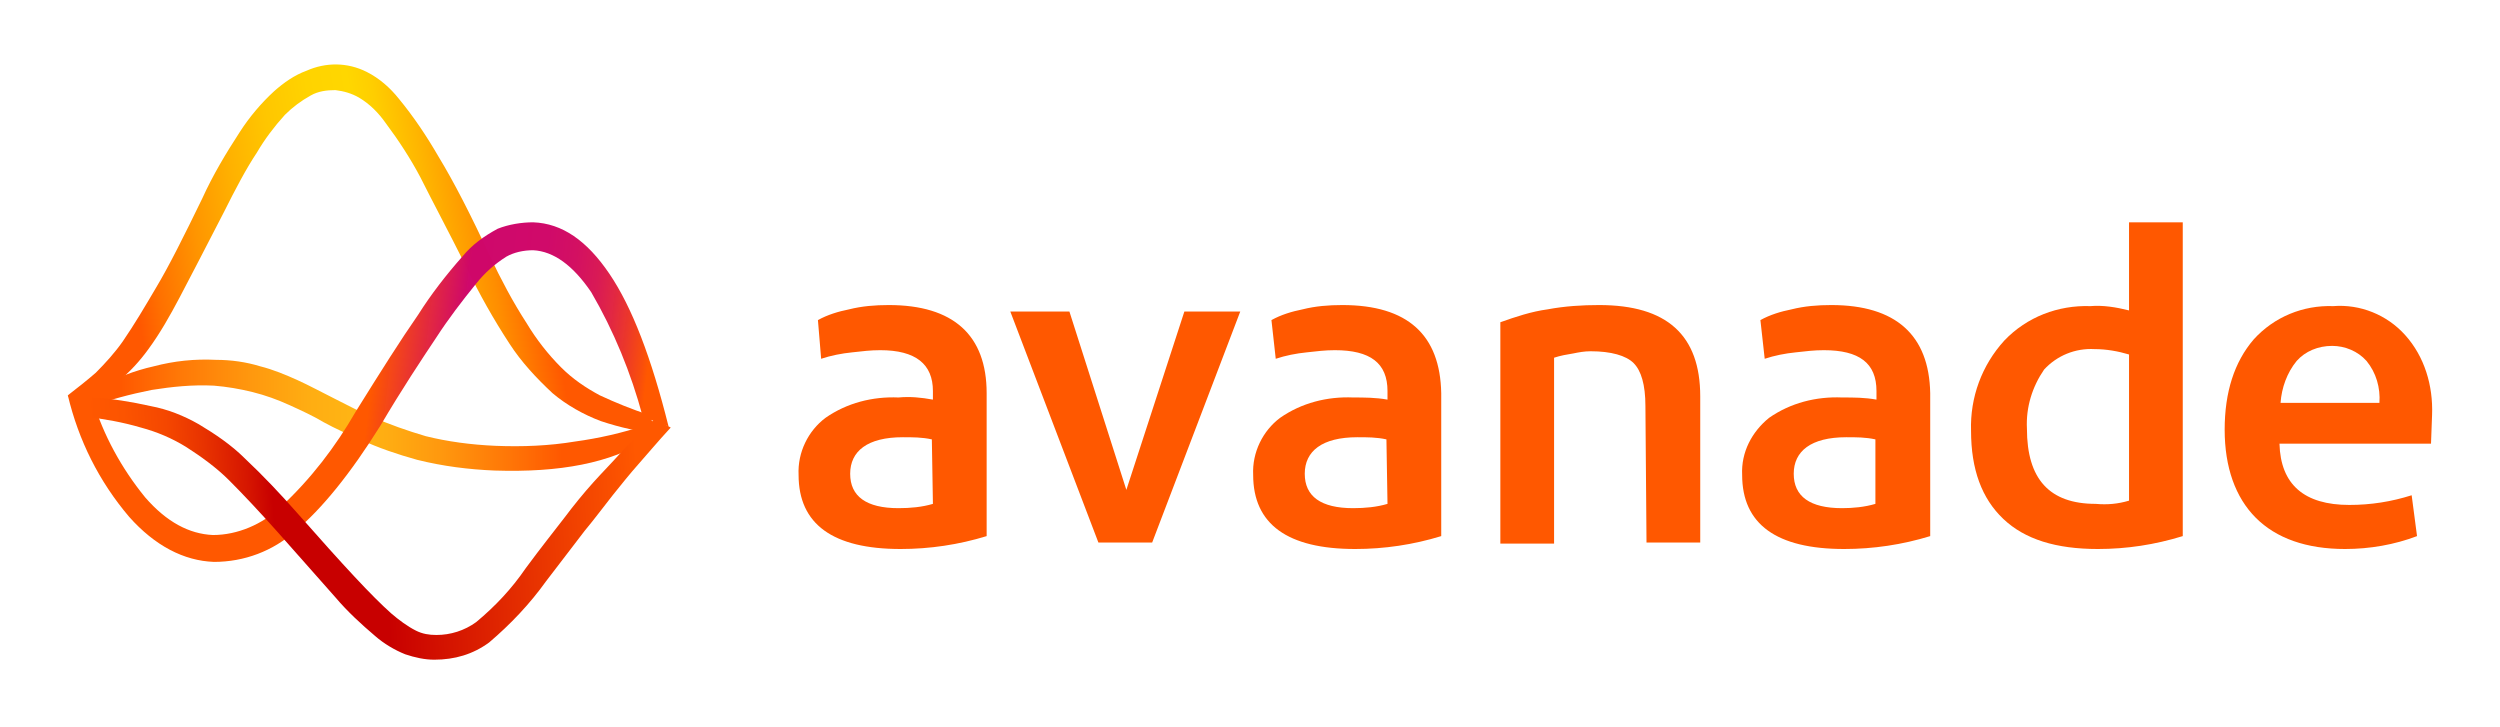 <svg width="203" height="59" viewBox="0 0 203 59" fill="none" xmlns="http://www.w3.org/2000/svg"><g id="Avanade"><g id="Group"><g id="Vector"><path d="M72.175 24.77C71.041 24.77 69.993 24.857 68.946 25.119C68.074 25.294 67.201 25.555 66.416 25.992L66.677 29.133C67.463 28.871 68.335 28.697 69.208 28.61C69.993 28.522 70.692 28.435 71.477 28.435C74.357 28.435 75.753 29.569 75.753 31.751V32.449C74.793 32.275 73.92 32.187 72.96 32.275C70.866 32.187 68.772 32.711 67.026 33.932C65.63 34.98 64.758 36.725 64.845 38.557C64.845 42.572 67.637 44.579 73.135 44.579C75.491 44.579 77.847 44.23 80.116 43.532V31.925C80.116 27.213 77.411 24.77 72.175 24.77ZM75.753 40.914C74.88 41.175 73.92 41.263 72.96 41.263C70.343 41.263 69.034 40.303 69.034 38.47C69.034 36.638 70.43 35.503 73.309 35.503C74.095 35.503 74.88 35.503 75.666 35.678L75.753 40.914Z" fill="#FF5800"/><path d="M82.036 25.294H86.835L91.46 39.779L96.172 25.294H100.71L93.555 44.055H89.191L82.036 25.294Z" fill="#FF5800"/><path d="M109 24.77C107.866 24.77 106.818 24.857 105.771 25.119C104.899 25.294 104.026 25.555 103.241 25.992L103.59 29.133C104.375 28.871 105.248 28.697 106.12 28.61C106.906 28.522 107.604 28.435 108.389 28.435C111.269 28.435 112.665 29.482 112.665 31.751V32.449C111.705 32.275 110.745 32.275 109.873 32.275C107.778 32.187 105.684 32.711 103.939 33.932C102.543 34.98 101.67 36.725 101.757 38.557C101.757 42.572 104.55 44.579 110.047 44.579C112.403 44.579 114.759 44.23 117.028 43.532V31.925C116.941 27.213 114.323 24.77 109 24.77ZM112.665 40.914C111.792 41.175 110.833 41.263 109.873 41.263C107.255 41.263 105.946 40.303 105.946 38.47C105.946 36.638 107.342 35.503 110.222 35.503C111.007 35.503 111.792 35.503 112.578 35.678L112.665 40.914Z" fill="#FF5800"/><path d="M133.608 32.973C133.608 31.227 133.259 30.093 132.648 29.482C132.038 28.871 130.816 28.522 129.158 28.522C128.634 28.522 128.198 28.61 127.762 28.697C127.238 28.784 126.714 28.871 126.191 29.046V44.142H121.828V26.166C123.049 25.73 124.358 25.294 125.667 25.119C127.064 24.857 128.46 24.77 129.856 24.77C135.354 24.77 138.059 27.213 138.059 32.187V44.055H133.696L133.608 32.973Z" fill="#FF5800"/><path d="M148.705 24.77C147.57 24.77 146.523 24.857 145.476 25.119C144.603 25.294 143.731 25.555 142.945 25.992L143.294 29.133C144.08 28.871 144.952 28.697 145.825 28.61C146.61 28.522 147.309 28.435 148.094 28.435C150.974 28.435 152.37 29.482 152.37 31.751V32.449C151.41 32.275 150.537 32.275 149.577 32.275C147.483 32.187 145.389 32.711 143.644 33.932C142.247 35.067 141.375 36.725 141.462 38.557C141.462 42.572 144.254 44.579 149.752 44.579C152.108 44.579 154.464 44.23 156.733 43.532V31.925C156.646 27.213 153.941 24.77 148.705 24.77ZM152.283 40.914C151.41 41.175 150.45 41.263 149.577 41.263C146.96 41.263 145.651 40.303 145.651 38.47C145.651 36.638 147.047 35.503 149.926 35.503C150.712 35.503 151.497 35.503 152.283 35.678V40.914Z" fill="#FF5800"/><path d="M172.877 18.051V25.206C171.83 24.944 170.782 24.77 169.735 24.857C167.117 24.77 164.587 25.73 162.754 27.65C160.922 29.657 159.962 32.275 160.049 34.98C160.049 38.121 160.922 40.477 162.667 42.135C164.412 43.793 166.943 44.579 170.346 44.579C172.702 44.579 174.971 44.23 177.24 43.532V18.051H172.877ZM172.877 40.652C172.004 40.914 171.131 41.001 170.172 40.914C166.419 40.914 164.587 38.907 164.587 34.805C164.499 33.06 165.023 31.402 165.983 30.006C167.03 28.871 168.514 28.26 170.084 28.348C171.044 28.348 172.004 28.522 172.877 28.784V40.652Z" fill="#FF5800"/><path d="M197.485 33.671C197.572 31.315 196.874 28.959 195.303 27.213C193.82 25.555 191.638 24.683 189.457 24.857C187.013 24.77 184.657 25.73 182.999 27.562C181.428 29.395 180.643 31.838 180.643 34.892C180.643 37.947 181.516 40.39 183.174 42.048C184.832 43.706 187.275 44.579 190.417 44.579C192.424 44.579 194.431 44.23 196.263 43.532L195.827 40.215C194.169 40.739 192.511 41.001 190.766 41.001C187.101 41.001 185.181 39.343 185.094 36.027H197.398L197.485 33.671ZM185.181 32.711C185.268 31.489 185.704 30.267 186.49 29.308C187.188 28.522 188.235 28.086 189.369 28.086C190.417 28.086 191.464 28.522 192.162 29.308C192.947 30.267 193.296 31.489 193.209 32.711H185.181Z" fill="#FF5800"/></g><g id="Vector_2"><path d="M18.161 17.265C16.678 20.145 15.456 22.501 14.583 24.159C13.798 25.642 13.012 27.039 12.053 28.348C11.354 29.308 10.569 30.18 9.609 30.965C8.562 31.751 7.428 32.536 6.293 33.234L5.508 32.1C6.293 31.489 7.079 30.878 7.777 30.267C8.562 29.482 9.347 28.609 9.958 27.737C10.918 26.341 11.791 24.857 12.664 23.374C13.711 21.628 14.932 19.185 16.416 16.131C17.288 14.211 18.336 12.466 19.47 10.72C20.255 9.499 21.215 8.364 22.262 7.404C23.048 6.706 23.92 6.096 24.88 5.747C26.451 5.048 28.196 5.048 29.767 5.834C30.814 6.357 31.687 7.143 32.385 8.015C33.607 9.499 34.654 11.07 35.614 12.728C36.835 14.735 38.232 17.44 39.802 20.843C40.675 22.675 41.635 24.508 42.769 26.253C43.555 27.562 44.514 28.784 45.562 29.831C46.522 30.791 47.569 31.489 48.703 32.1C50.012 32.711 51.321 33.234 52.63 33.671L53.59 35.241C51.932 35.067 50.361 34.718 48.79 34.194C47.394 33.671 45.998 32.885 44.864 31.925C43.555 30.704 42.333 29.395 41.373 27.911C40.064 25.904 38.93 23.897 37.883 21.716C36.399 18.749 35.09 16.305 34.13 14.386C33.345 12.902 32.385 11.419 31.338 10.022C30.727 9.15 30.029 8.452 29.156 7.928C28.545 7.579 27.934 7.404 27.236 7.317C26.538 7.317 25.84 7.404 25.229 7.754C24.444 8.19 23.746 8.713 23.135 9.324C22.262 10.284 21.477 11.331 20.866 12.379C19.994 13.687 19.121 15.345 18.161 17.265Z" fill="url(#paint0_linear_93_14338)"/><path d="M40.239 36.201C42.42 36.289 44.602 36.201 46.696 35.852C48.616 35.59 50.536 35.154 52.368 34.543L52.63 35.678C49.576 37.597 45.474 38.383 40.151 38.208C38.057 38.121 35.963 37.859 33.868 37.336C32.298 36.899 30.727 36.376 29.244 35.678C28.196 35.241 27.236 34.805 26.276 34.282C25.404 33.758 24.444 33.322 23.484 32.885C22.524 32.449 21.564 32.1 20.517 31.838C19.47 31.576 18.423 31.402 17.376 31.315C15.63 31.227 13.972 31.402 12.314 31.664C10.569 32.013 8.911 32.449 7.253 33.06L6.555 32.187L7.951 31.489C9.347 30.704 10.918 30.093 12.489 29.744C14.147 29.308 15.805 29.133 17.55 29.22C18.772 29.22 19.994 29.395 21.128 29.744C22.175 30.006 23.222 30.442 24.182 30.878C25.142 31.315 26.102 31.838 27.149 32.362C28.196 32.885 29.156 33.409 30.203 33.845C31.6 34.456 33.083 34.98 34.566 35.416C36.312 35.852 38.232 36.114 40.239 36.201Z" fill="url(#paint1_linear_93_14338)"/><path d="M43.293 20.319C42.507 20.319 41.722 20.494 41.111 20.843C40.151 21.454 39.366 22.152 38.668 23.025C37.533 24.421 36.399 25.904 35.439 27.388C34.217 29.22 32.647 31.576 30.901 34.543C28.458 38.47 26.102 41.35 24.008 43.095C22.175 44.753 19.819 45.626 17.376 45.626C14.932 45.538 12.576 44.317 10.482 41.961C8.039 39.081 6.381 35.765 5.508 32.1L7.515 32.449C8.388 35.329 9.871 38.034 11.791 40.39C13.536 42.397 15.369 43.357 17.288 43.444C19.296 43.444 21.302 42.572 22.786 41.175C25.229 38.907 27.236 36.289 28.894 33.409C30.901 30.18 32.559 27.562 33.956 25.555C35.003 23.897 36.224 22.326 37.533 20.843C38.319 19.883 39.279 19.185 40.413 18.574C41.286 18.225 42.333 18.051 43.293 18.051C45.649 18.138 47.656 19.534 49.489 22.239C51.321 24.944 52.892 29.046 54.288 34.631L52.194 33.845C51.234 30.267 49.837 26.864 48.005 23.723C46.522 21.541 44.951 20.407 43.293 20.319Z" fill="url(#paint2_linear_93_14338)"/><path d="M35.439 51.56C36.574 51.56 37.708 51.211 38.668 50.513C40.239 49.203 41.547 47.807 42.682 46.149C43.904 44.491 44.951 43.182 45.823 42.048C46.609 41.001 47.394 40.041 48.179 39.168C48.965 38.296 49.663 37.597 50.361 36.812C51.059 36.027 52.019 35.154 53.154 34.02L54.462 34.718C53.415 35.852 52.543 36.899 51.845 37.685C51.147 38.47 50.448 39.343 49.75 40.215C49.052 41.088 48.354 42.048 47.481 43.095L44.34 47.197C43.031 49.029 41.46 50.687 39.715 52.17C38.406 53.13 36.923 53.567 35.265 53.567C34.479 53.567 33.694 53.392 32.908 53.13C32.036 52.781 31.163 52.258 30.465 51.647C29.331 50.687 28.196 49.64 27.236 48.505C26.015 47.109 24.444 45.364 22.524 43.182C21.041 41.524 19.732 40.128 18.597 38.994C17.55 37.947 16.328 37.074 15.107 36.289C13.972 35.59 12.751 35.067 11.442 34.718C9.958 34.282 8.475 34.02 6.991 33.845L7.515 32.275C9.086 32.362 10.656 32.623 12.227 32.973C13.623 33.234 14.932 33.758 16.154 34.456C17.463 35.241 18.772 36.114 19.906 37.248C21.39 38.645 22.786 40.128 24.095 41.612C26.015 43.793 27.585 45.538 28.807 46.847C30.029 48.156 30.989 49.116 31.774 49.814C32.385 50.338 33.083 50.861 33.781 51.211C34.305 51.472 34.828 51.56 35.439 51.56Z" fill="url(#paint3_linear_93_14338)"/></g></g></g><defs><linearGradient id="paint0_linear_93_14338" x1="4.844" y1="44.586" x2="51.601" y2="36.668" gradientUnits="userSpaceOnUse"><stop offset="0.2" stop-color="#FF5800"/><stop offset="0.24" stop-color="#FF7000"/><stop offset="0.32" stop-color="#FF9500"/><stop offset="0.4" stop-color="#FFB200"/><stop offset="0.47" stop-color="#FFC600"/><stop offset="0.55" stop-color="#FFD300"/><stop offset="0.62" stop-color="#FFD700"/><stop offset="0.66" stop-color="#FFCE00"/><stop offset="0.72" stop-color="#FFB600"/><stop offset="0.81" stop-color="#FF8E00"/><stop offset="0.9" stop-color="#FF5800"/></linearGradient><linearGradient id="paint1_linear_93_14338" x1="5.378" y1="29.4" x2="54.444" y2="29.4" gradientUnits="userSpaceOnUse"><stop offset="0.09" stop-color="#FF5800"/><stop offset="0.19" stop-color="#FF7907"/><stop offset="0.31" stop-color="#FF990E"/><stop offset="0.4" stop-color="#FFAD12"/><stop offset="0.47" stop-color="#FFB414"/><stop offset="0.53" stop-color="#FFAD12"/><stop offset="0.62" stop-color="#FF980E"/><stop offset="0.73" stop-color="#FF7707"/><stop offset="0.82" stop-color="#FF5800"/></linearGradient><linearGradient id="paint2_linear_93_14338" x1="6.635" y1="20.594" x2="55.495" y2="26.54" gradientUnits="userSpaceOnUse"><stop offset="0.5" stop-color="#FF5800"/><stop offset="0.64" stop-color="#CE056A" stop-opacity="0.99"/><stop offset="0.76" stop-color="#CF0768" stop-opacity="0.99"/><stop offset="0.81" stop-color="#D20D60" stop-opacity="0.99"/><stop offset="0.85" stop-color="#D81753" stop-opacity="0.99"/><stop offset="0.88" stop-color="#E12541" stop-opacity="0.99"/><stop offset="0.91" stop-color="#EC3829"/><stop offset="0.94" stop-color="#F94E0C"/><stop offset="0.95" stop-color="#FF5800"/></linearGradient><linearGradient id="paint3_linear_93_14338" x1="7.091" y1="33.601" x2="55.623" y2="30.504" gradientUnits="userSpaceOnUse"><stop stop-color="#FF5800"/><stop offset="0.06" stop-color="#FC5400"/><stop offset="0.13" stop-color="#F54700"/><stop offset="0.19" stop-color="#E83300"/><stop offset="0.26" stop-color="#D61600"/><stop offset="0.3" stop-color="#C80000"/><stop offset="0.48" stop-color="#C80000"/><stop offset="0.91" stop-color="#FF5800"/></linearGradient></defs></svg>